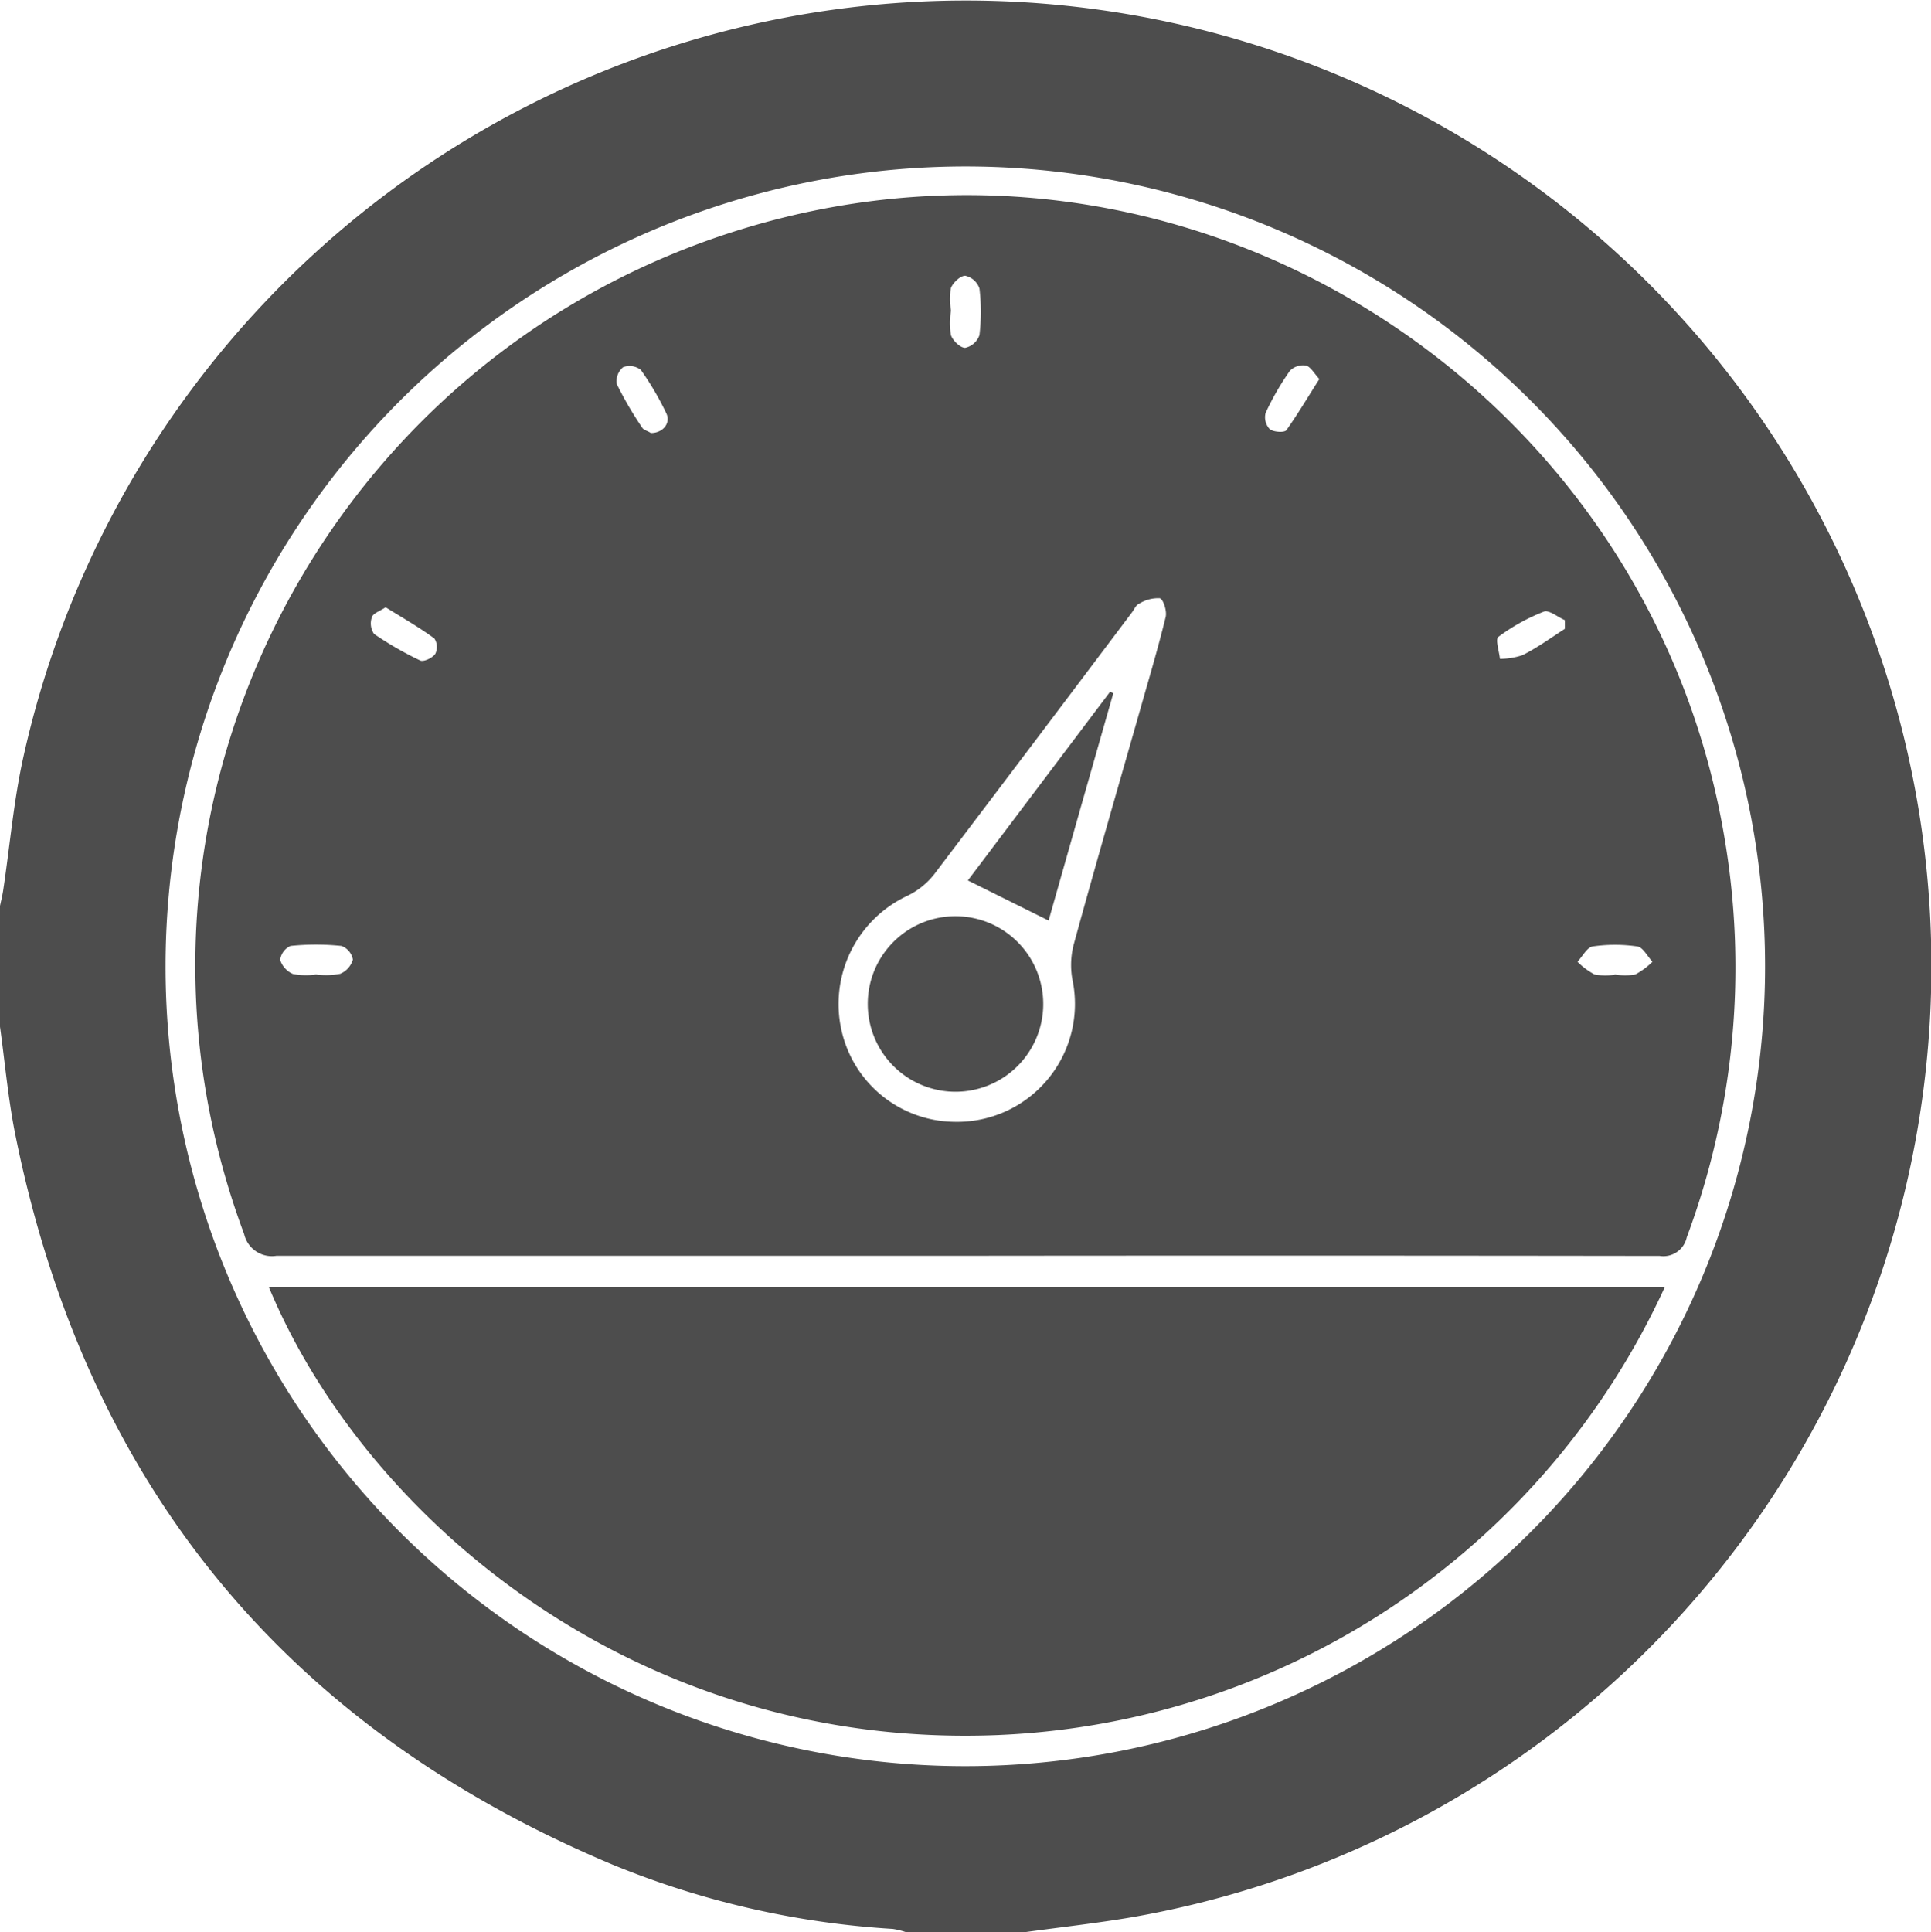 <svg xmlns="http://www.w3.org/2000/svg" viewBox="0 0 151.63 151.69"><defs><style>.cls-1{fill:#4d4d4d;}</style></defs><g id="Layer_2" data-name="Layer 2"><g id="Layer_1-2" data-name="Layer 1"><path class="cls-1" d="M80.58,151.69H71.1a5.83,5.83,0,0,0-1-.24A68.71,68.71,0,0,1,48,146.36Q9.48,130.13,1.2,89.07C.64,86.28.39,83.43,0,80.61V71.13c.09-.43.2-.86.26-1.29.52-3.46.82-7,1.57-10.37A75.81,75.81,0,1,1,88.9,150.53C86.14,151,83.35,151.31,80.58,151.69ZM13,75.83A62.8,62.8,0,1,0,75.77,13.07,62.83,62.83,0,0,0,13,75.83Z"/><path class="cls-1" d="M75.77,98.6q-27,0-54.06,0a2.24,2.24,0,0,1-2.54-1.71c-12.74-34.14,7.47-71.63,43.15-80C96.12,9,129.82,31.66,135.45,66a60.66,60.66,0,0,1-3,31.15,1.88,1.88,0,0,1-2.12,1.46Q103,98.57,75.77,98.6Zm-.86-10.52a9.26,9.26,0,0,0,9.3-11.17,6.39,6.39,0,0,1,.13-2.85C86,68,87.74,62,89.45,56c.71-2.52,1.46-5,2.08-7.55.12-.46-.18-1.4-.46-1.48a2.84,2.84,0,0,0-1.64.44c-.24.1-.37.45-.55.68Q81.14,58.38,73.36,68.64a6,6,0,0,1-2.12,1.7,9.38,9.38,0,0,0-5.19,10.43A9.19,9.19,0,0,0,74.91,88.08ZM51.1,34c1,0,1.58-.81,1.22-1.55a22.93,22.93,0,0,0-2-3.41,1.45,1.45,0,0,0-1.39-.21,1.43,1.43,0,0,0-.5,1.32,27.81,27.81,0,0,0,2,3.43C50.54,33.78,50.94,33.86,51.1,34Zm52.52-4.22c-.44-.47-.71-1-1.08-1.08a1.45,1.45,0,0,0-1.25.41,21.37,21.37,0,0,0-1.91,3.31,1.36,1.36,0,0,0,.33,1.28c.29.23,1.15.28,1.3.08C101.93,32.48,102.72,31.14,103.62,29.73Zm19.26,19.64,0-.73c-.56-.24-1.26-.83-1.65-.67A15.24,15.24,0,0,0,117.66,50c-.26.19.06,1.13.12,1.73a5.61,5.61,0,0,0,1.77-.29C120.71,50.86,121.78,50.08,122.88,49.37Zm-48.21-25a5.94,5.94,0,0,0,0,1.89c.15.44.73,1,1.12,1a1.53,1.53,0,0,0,1.12-1,15.45,15.45,0,0,0,0-3.66,1.52,1.52,0,0,0-1.12-1c-.39,0-1,.58-1.13,1A5.36,5.36,0,0,0,74.67,24.35ZM30.28,47.68c-.44.3-1,.47-1.08.79a1.46,1.46,0,0,0,.17,1.3A26.53,26.53,0,0,0,33,51.86c.27.13,1-.22,1.19-.54a1.24,1.24,0,0,0-.08-1.19C32.93,49.26,31.62,48.51,30.28,47.68ZM24.81,76.51a6,6,0,0,0,1.9-.05,1.73,1.73,0,0,0,1-1.12,1.4,1.4,0,0,0-.9-1.07,19.41,19.41,0,0,0-4,0A1.4,1.4,0,0,0,22,75.37a1.81,1.81,0,0,0,1,1.1A5.36,5.36,0,0,0,24.81,76.51Zm102,0a4.73,4.73,0,0,0,1.6,0,5.73,5.73,0,0,0,1.35-1c-.4-.42-.74-1.13-1.19-1.2a12.14,12.14,0,0,0-3.51,0c-.44.07-.79.78-1.19,1.2a5.49,5.49,0,0,0,1.34,1A4.73,4.73,0,0,0,126.78,76.53Z"/><path class="cls-1" d="M21.11,101.05H130.73a60.38,60.38,0,0,1-52.42,35.18C49.94,137.37,28.63,119.15,21.11,101.05Z"/><path class="cls-1" d="M75.14,71.94a6.89,6.89,0,1,1-7,6.94A6.88,6.88,0,0,1,75.14,71.94Z"/><path class="cls-1" d="M87.42,54.43c-1.72,6-3.43,12.05-5.08,17.85L76,69.13,87.17,54.31Z"/></g></g></svg>